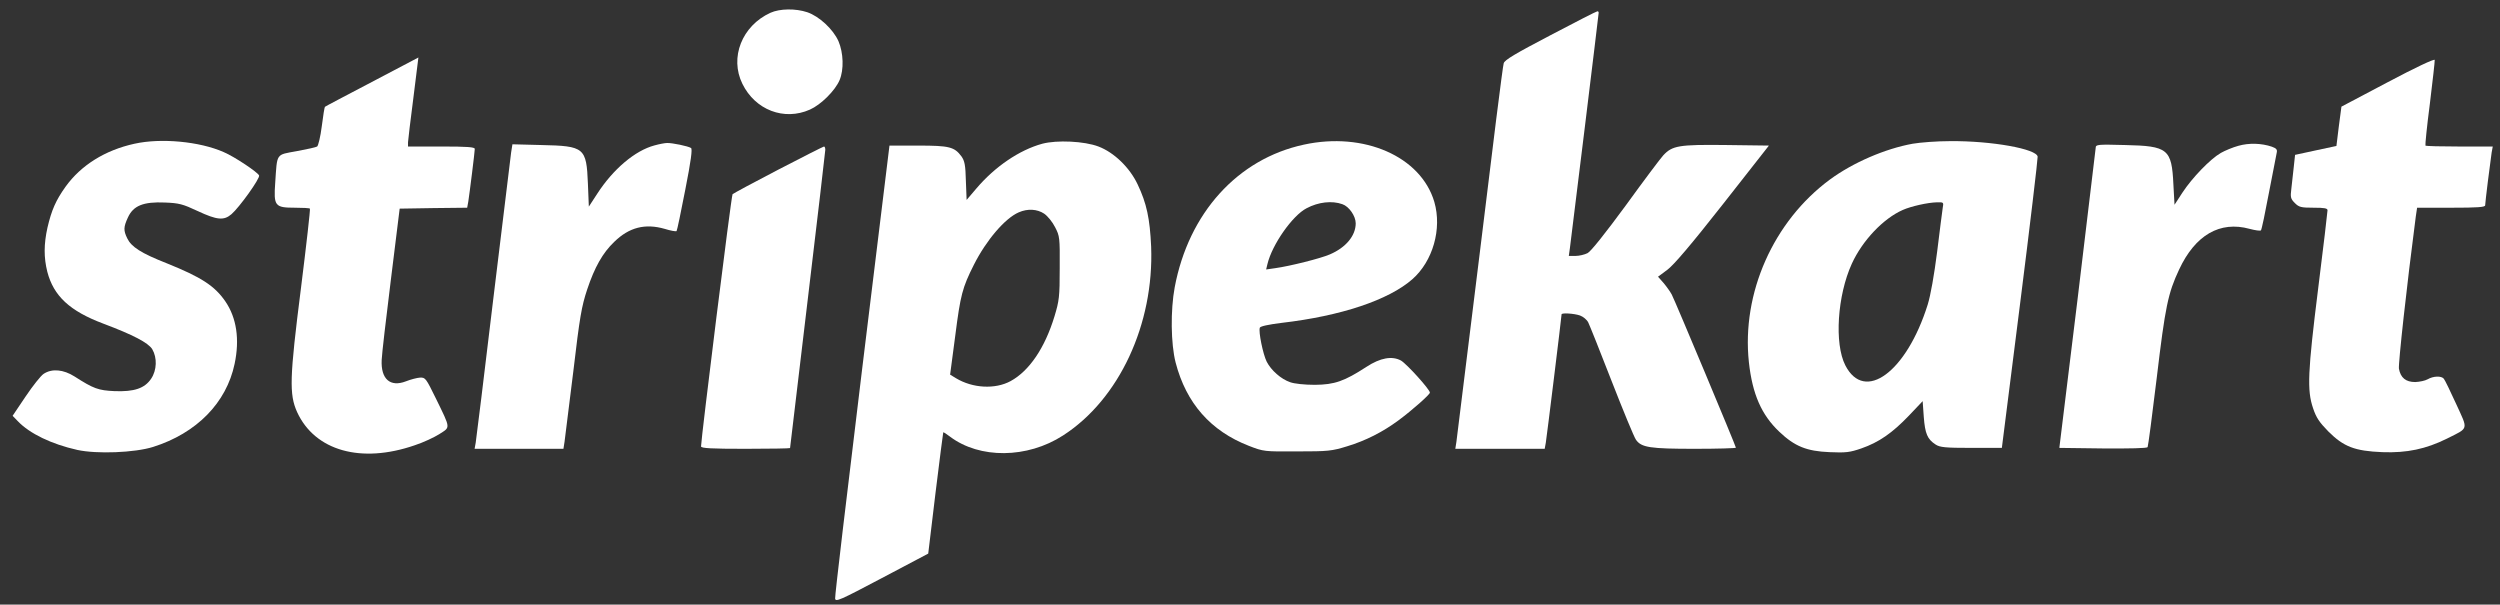 <?xml version="1.0" standalone="no"?>
<!DOCTYPE svg PUBLIC "-//W3C//DTD SVG 20010904//EN"
 "http://www.w3.org/TR/2001/REC-SVG-20010904/DTD/svg10.dtd">
<svg version="1.0" xmlns="http://www.w3.org/2000/svg"
 width="1348pt" height="326pt" viewBox="0 0 1348 326"
 preserveAspectRatio="xMidYMid meet">

<rect x="0" y="0" width="1348" height="326" fill="#333333" stroke="none"/>

<g transform="translate(0,326) scale(0.1,-0.1)"
fill="#ffffff" stroke="none">
<path d="M4154 3191 c-153 -70 -221 -241 -151 -383 69 -141 225 -201 364 -139
59 26 136 102 160 159 24 56 21 147 -6 210 -29 65 -104 134 -168 156 -63 21
-148 20 -199 -3z"/>
<path d="M8360 3070 c-189 -99 -247 -133 -252 -151 -5 -13 -62 -469 -128
-1014 -67 -545 -124 -1007 -127 -1027 l-6 -38 241 0 241 0 6 33 c5 29 85 680
85 692 0 9 67 5 99 -6 17 -6 38 -23 45 -38 7 -14 64 -156 126 -316 62 -159
121 -302 131 -316 29 -42 76 -49 318 -49 121 0 221 3 221 6 0 8 -328 792 -346
826 -8 15 -28 43 -44 62 l-30 34 50 37 c35 26 128 135 300 354 l248 316 -231
3 c-255 3 -290 -3 -339 -56 -14 -15 -105 -136 -202 -270 -111 -151 -188 -248
-206 -257 -16 -8 -45 -15 -65 -15 l-36 0 6 43 c9 67 155 1258 155 1268 0 5 -3
9 -7 8 -5 0 -118 -58 -253 -129z"/>
<path d="M2005 2818 c-137 -72 -252 -132 -253 -134 -2 -1 -10 -48 -17 -105 -7
-56 -19 -105 -25 -109 -6 -4 -55 -15 -110 -25 -114 -21 -105 -8 -116 -170 -9
-126 -2 -135 106 -135 42 0 79 -2 81 -5 3 -2 -19 -195 -48 -427 -62 -488 -64
-574 -21 -670 96 -209 345 -279 634 -179 46 15 106 43 134 61 59 38 61 26 -19
190 -54 110 -57 115 -86 114 -16 -1 -51 -10 -76 -20 -85 -33 -136 12 -131 115
1 31 24 227 50 436 l47 380 182 3 182 2 6 33 c7 45 35 269 35 284 0 10 -40 13
-180 13 l-180 0 0 23 c1 12 13 120 29 240 15 119 27 217 27 217 -1 0 -113 -59
-251 -132z"/>
<path d="M12875 2817 l-250 -132 -14 -106 -13 -106 -112 -24 -111 -24 -7 -65
c-4 -36 -10 -89 -13 -117 -6 -47 -4 -55 19 -78 22 -22 33 -25 101 -25 59 0 75
-3 75 -14 0 -8 -22 -196 -50 -418 -57 -456 -61 -552 -28 -649 17 -51 34 -76
82 -125 83 -83 143 -106 292 -112 132 -5 235 17 348 73 119 60 115 44 50 186
-31 68 -61 130 -67 137 -13 16 -56 15 -87 -3 -14 -8 -44 -14 -67 -15 -51 0
-79 23 -88 72 -4 26 42 446 91 821 l7 47 183 0 c144 0 184 3 184 13 0 15 28
239 35 285 l6 32 -179 0 c-98 0 -181 2 -184 5 -2 3 8 105 24 227 15 123 27
228 26 235 -2 7 -104 -41 -253 -120z"/>
<path d="M725 2485 c-159 -35 -288 -116 -371 -231 -53 -74 -76 -127 -98 -221
-20 -90 -20 -162 -1 -238 34 -131 121 -212 302 -280 162 -61 242 -103 264
-138 27 -46 25 -113 -6 -159 -35 -52 -91 -71 -197 -67 -88 4 -113 13 -216 79
-60 38 -122 44 -167 14 -15 -10 -58 -64 -97 -122 l-70 -104 28 -29 c64 -67
182 -124 321 -155 105 -23 309 -15 408 16 235 74 396 238 440 448 28 132 11
248 -50 337 -58 84 -129 130 -315 205 -140 55 -192 89 -214 135 -21 43 -20 61
4 113 29 63 83 85 199 80 76 -3 96 -8 177 -46 105 -49 141 -52 182 -17 42 36
155 193 149 209 -7 17 -132 101 -191 126 -129 57 -337 77 -481 45z"/>
<path d="M5620 2485 c-124 -34 -256 -124 -356 -242 l-52 -61 -4 103 c-2 86 -7
108 -24 132 -38 51 -65 58 -233 58 l-155 0 -148 -1210 c-81 -666 -147 -1220
-145 -1232 2 -20 23 -11 252 110 l250 132 39 325 c22 179 41 327 42 329 2 1
18 -9 36 -23 160 -121 417 -119 610 6 303 195 491 601 475 1018 -7 152 -24
233 -73 336 -43 91 -127 172 -211 204 -76 29 -224 36 -303 15z m10 -377 c19
-13 45 -45 59 -73 25 -48 26 -56 25 -220 0 -156 -3 -177 -28 -260 -52 -171
-136 -295 -237 -350 -83 -45 -204 -39 -295 16 l-31 19 28 212 c28 218 38 257
100 380 67 133 168 251 242 283 48 21 99 18 137 -7z"/>
<path d="M7030 2480 c-357 -77 -621 -369 -696 -769 -23 -123 -21 -305 5 -406
57 -219 189 -369 395 -449 80 -31 83 -31 261 -30 167 0 186 2 270 28 99 30
191 77 275 139 77 57 170 140 170 150 0 17 -125 155 -156 173 -48 26 -111 15
-186 -34 -120 -78 -172 -96 -278 -97 -56 0 -111 6 -133 14 -50 17 -103 64
-127 111 -20 40 -45 162 -37 183 3 8 46 17 117 26 320 37 577 123 705 235 111
97 161 272 119 417 -72 245 -379 380 -704 309z m208 -321 c36 -12 72 -64 72
-103 0 -67 -53 -131 -140 -168 -48 -21 -214 -63 -294 -74 l-49 -7 7 29 c25
105 135 262 211 301 64 34 137 42 193 22z"/>
<path d="M10313 2485 c-149 -27 -322 -102 -446 -193 -305 -225 -477 -613 -437
-985 19 -173 68 -284 164 -375 83 -79 148 -105 271 -110 88 -4 110 -1 171 20
95 33 167 83 257 177 l74 78 6 -85 c7 -90 19 -120 64 -149 23 -15 51 -18 192
-18 l165 0 98 775 c54 426 96 784 95 795 -4 42 -248 86 -472 84 -71 0 -162 -7
-202 -14z m162 -347 c-3 -18 -16 -124 -30 -236 -16 -125 -35 -234 -51 -285
-114 -363 -340 -530 -444 -327 -60 117 -43 377 35 548 57 125 170 244 275 290
45 20 135 40 183 41 37 1 38 1 32 -31z"/>
<path d="M3529 2476 c-105 -28 -223 -128 -309 -261 l-45 -69 -5 124 c-8 194
-18 203 -251 208 l-156 4 -7 -44 c-3 -23 -46 -378 -96 -788 -49 -410 -92 -760
-95 -777 l-6 -33 240 0 239 0 6 38 c3 20 24 190 47 377 35 298 45 353 75 444
40 120 84 198 146 257 81 79 167 100 272 70 32 -10 61 -15 64 -12 3 3 24 104
47 223 31 157 39 220 31 225 -15 10 -102 28 -129 27 -12 0 -43 -6 -68 -13z"/>
<path d="M12070 2474 c-30 -8 -73 -26 -96 -39 -58 -34 -154 -134 -206 -213
l-43 -66 -6 109 c-9 192 -29 208 -261 213 -148 4 -158 3 -158 -15 -1 -10 -45
-378 -98 -818 l-98 -800 235 -3 c145 -1 237 1 241 7 3 6 25 173 49 372 46 387
61 458 121 586 87 186 220 263 380 219 30 -8 58 -12 61 -8 4 4 23 95 43 202
21 107 40 205 42 216 4 17 -1 24 -26 33 -56 19 -123 21 -180 5z"/>
<path d="M4196 2345 c-131 -68 -242 -128 -246 -132 -7 -7 -170 -1321 -170
-1360 0 -10 55 -13 240 -13 132 0 240 2 240 4 0 3 43 361 95 798 52 436 95
801 95 810 0 10 -3 18 -7 18 -5 -1 -116 -57 -247 -125z"/>
</g>
</svg>
